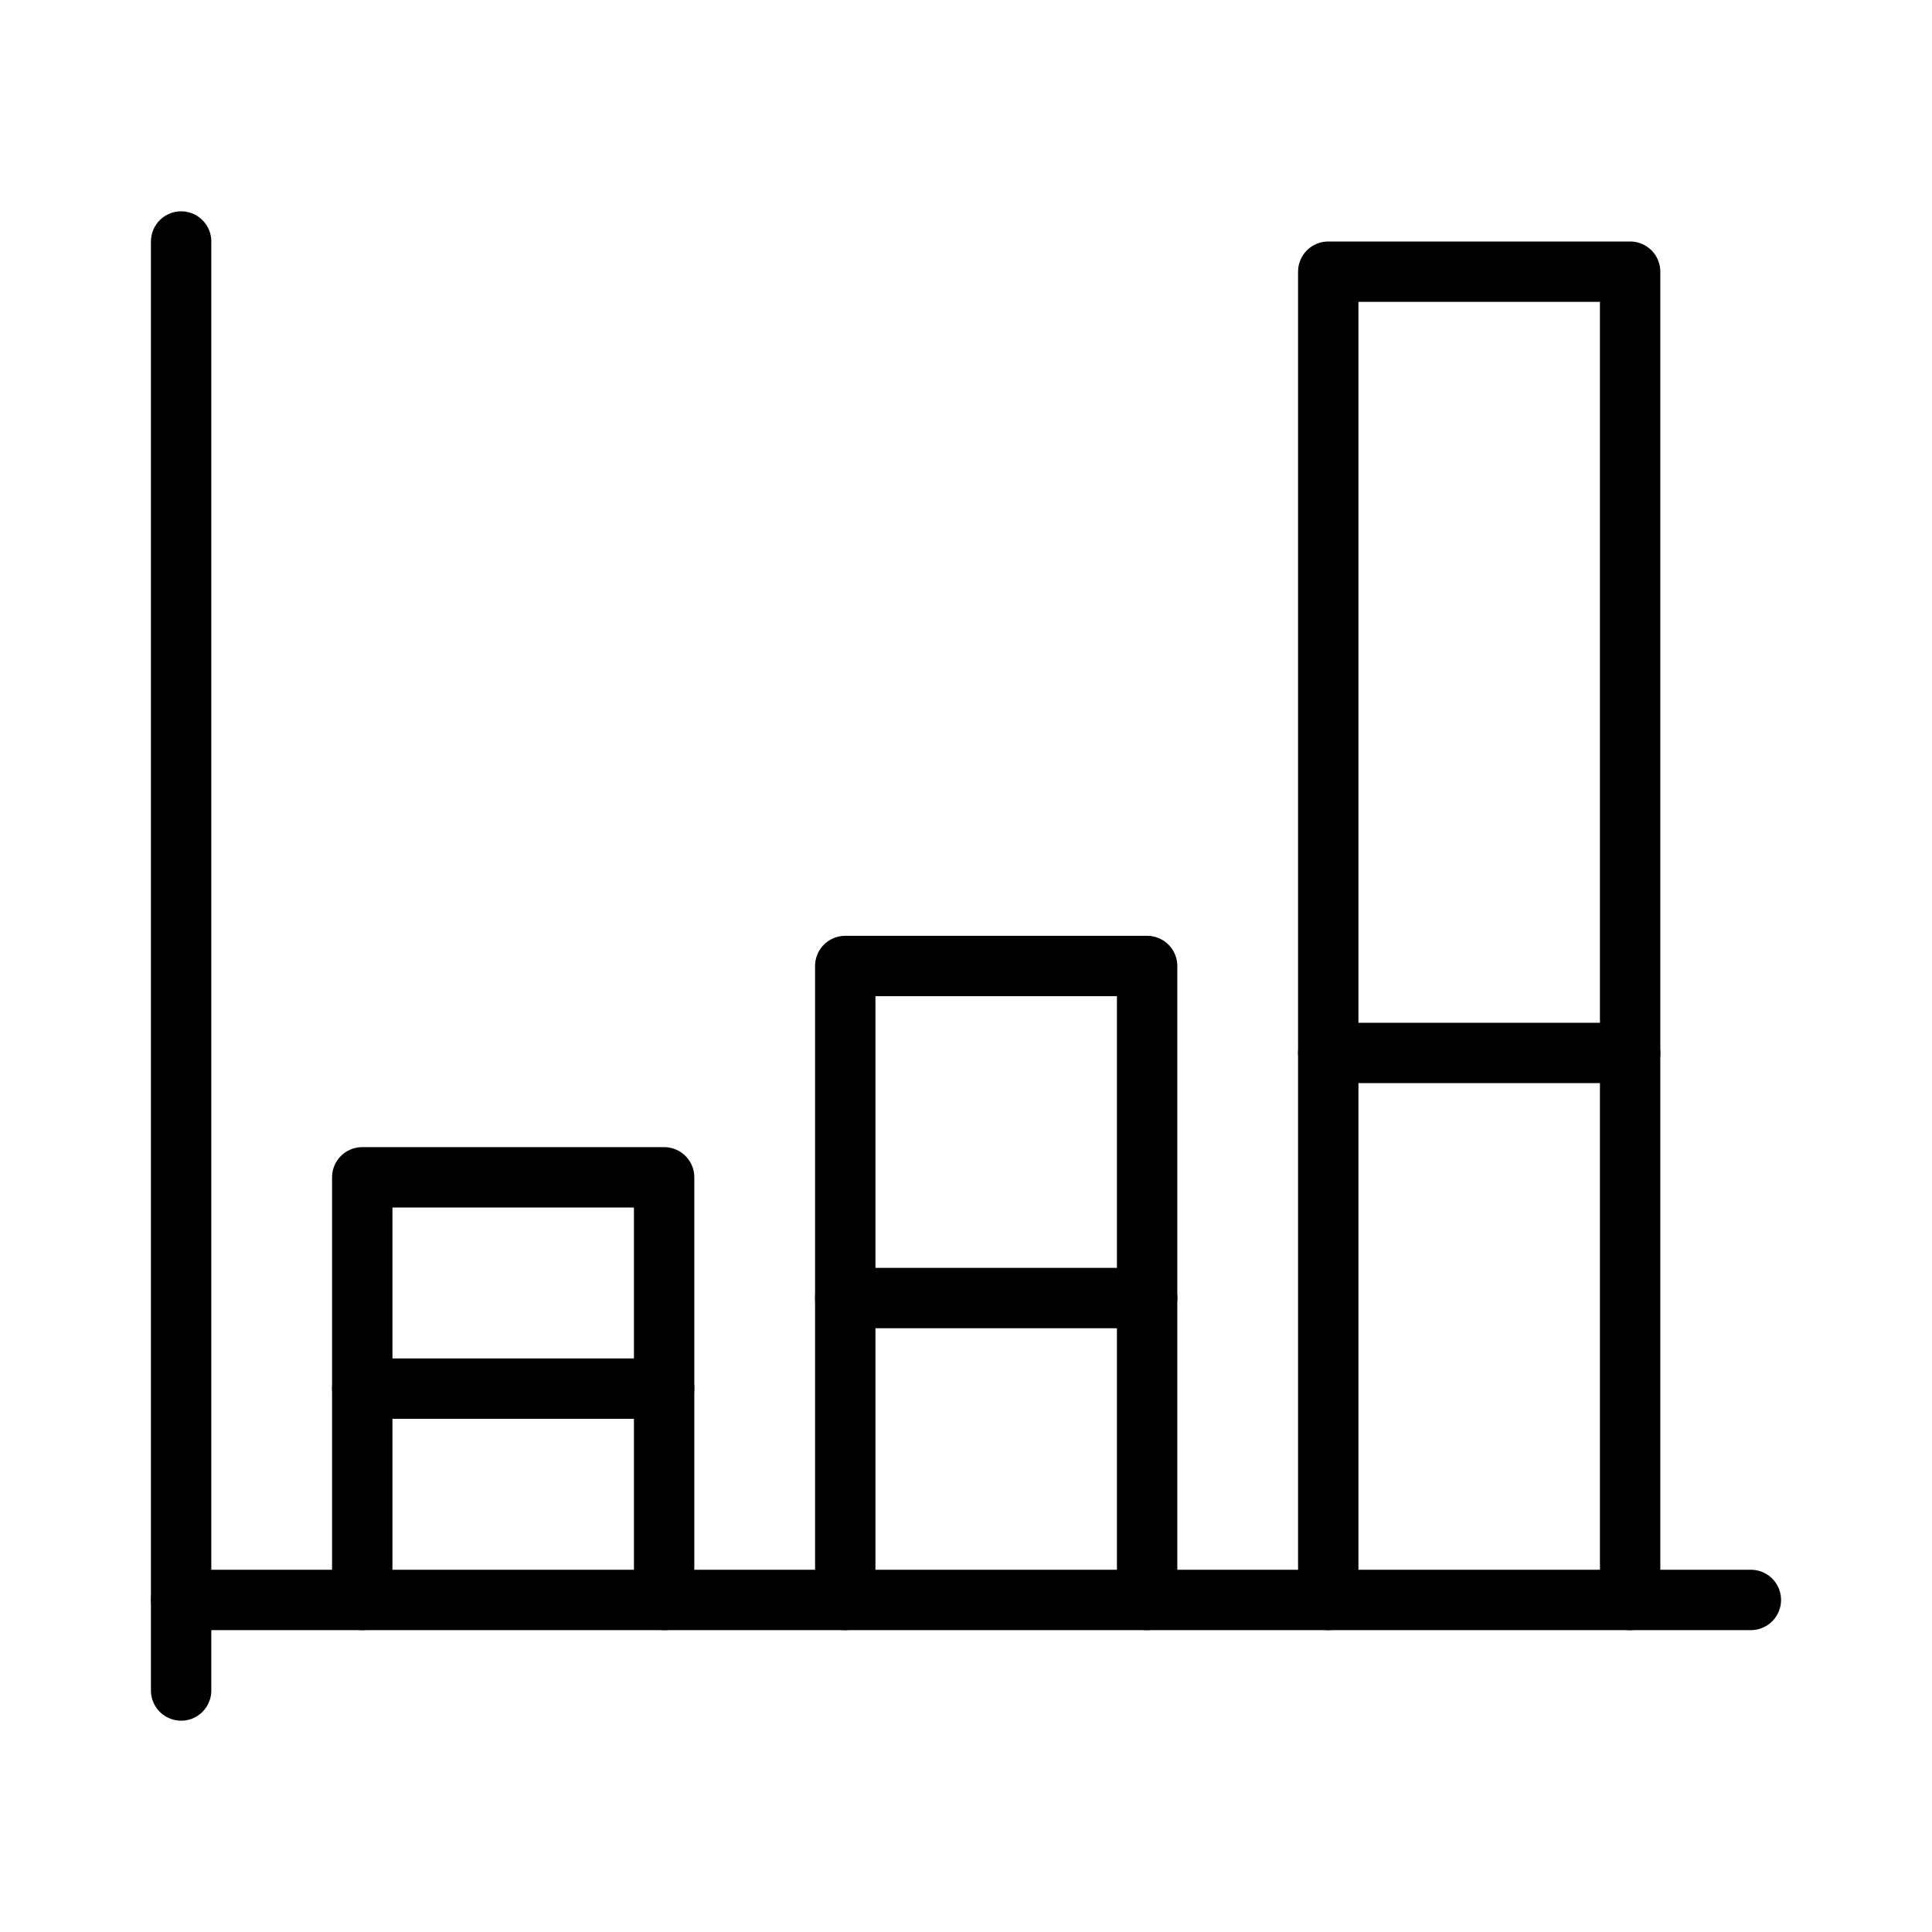 <svg xmlns="http://www.w3.org/2000/svg" width="64" height="64" viewBox="0 0 64 64">
  <title>chart-stacked-bars</title>
  <line x1="6" y1="8" x2="6" y2="56" fill="none" stroke="#000" stroke-linecap="round" stroke-linejoin="round" stroke-width="2"/>
  <line x1="58" y1="53" x2="6" y2="53" fill="none" stroke="#000" stroke-linecap="round" stroke-linejoin="round" stroke-width="2"/>
  <polyline points="22 53 22 39 12 39 12 53" fill="none" stroke="#000" stroke-linecap="round" stroke-linejoin="round" stroke-width="2"/>
  <polyline points="38 53 38 32 28 32 28 53" fill="none" stroke="#000" stroke-linecap="round" stroke-linejoin="round" stroke-width="2"/>
  <polyline points="54 53 54 9 44 9 44 53" fill="none" stroke="#000" stroke-linecap="round" stroke-linejoin="round" stroke-width="2"/>
  <line x1="44" y1="34.88" x2="54" y2="34.88" fill="none" stroke="#000" stroke-linecap="round" stroke-linejoin="round" stroke-width="2"/>
  <line x1="28" y1="43" x2="38" y2="43" fill="none" stroke="#000" stroke-linecap="round" stroke-linejoin="round" stroke-width="2"/>
  <line x1="12" y1="46" x2="22" y2="46" fill="none" stroke="#000" stroke-linecap="round" stroke-linejoin="round" stroke-width="2"/>
</svg>

